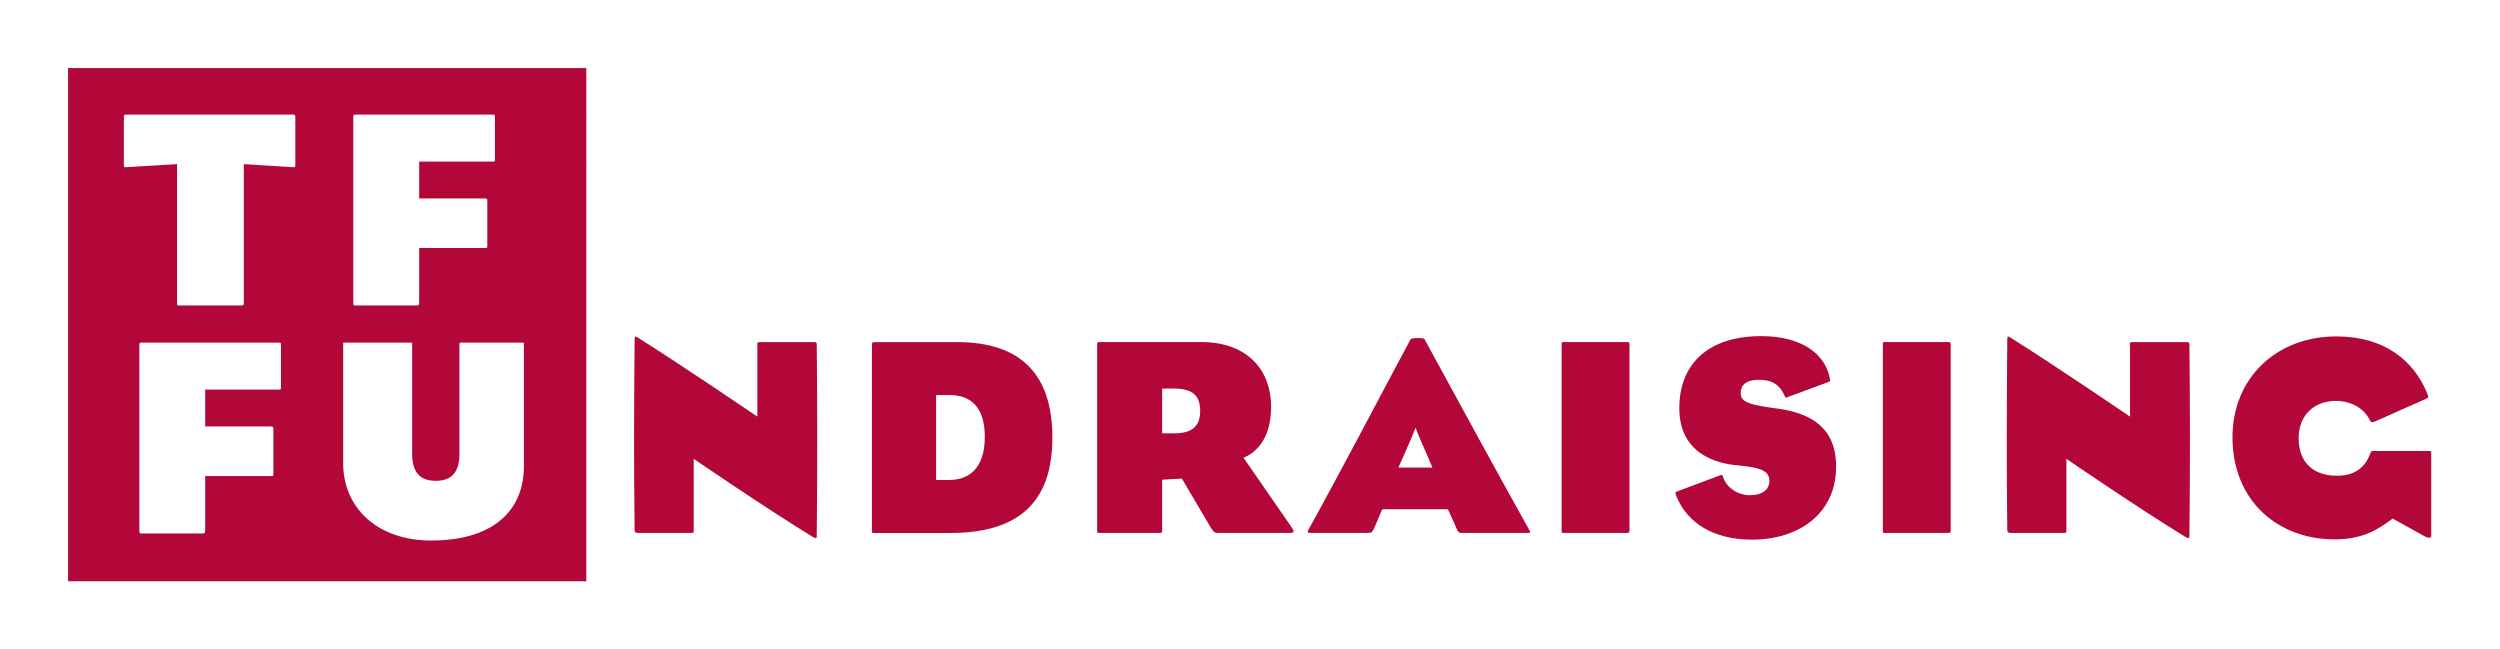 <?xml version="1.0" encoding="utf-8"?>
<!-- Generator: Adobe Illustrator 24.3.0, SVG Export Plug-In . SVG Version: 6.00 Build 0)  -->
<svg version="1.1" xmlns="http://www.w3.org/2000/svg" xmlns:xlink="http://www.w3.org/1999/xlink" x="0px" y="0px"
	 viewBox="0 0 355.22 92.25" style="enable-background:new 0 0 355.22 92.25;" xml:space="preserve">
<style type="text/css">
	.st0{fill:#B20738;}
	.st1{clip-path:url(#SVGID_2_);fill:#B20738;}
</style>
<g id="Layer_2">
</g>
<g id="Layer_1">
	<g>
		<path class="st0" d="M116.05,75.92c0,0.28,0,0.48-0.08,0.52s-0.2,0-0.44-0.12c-6.8-4.16-16.96-11.12-16.96-11.12v10.16
			c0,0.36,0,0.36-0.4,0.36h-7.56c-0.36,0-0.44-0.24-0.44-0.4c-0.12-10.56-0.08-16.52,0-27.12c0-0.2,0.04-0.32,0.08-0.36
			c0.08-0.04,0.2,0,0.36,0.12c6.32,3.96,17,11.24,17,11.24V49.09c0-0.44-0.04-0.48,0.36-0.48h7.64c0.44,0,0.44,0.08,0.44,0.48
			C116.13,56.89,116.17,65.52,116.05,75.92z"/>
		<path class="st0" d="M149.53,62.17c0,9.16-4.76,13.56-14.52,13.56h-10.72c-0.36,0-0.4,0.04-0.4-0.36V49.01
			c0-0.32,0.04-0.4,0.4-0.4h11.72C145.21,48.61,149.53,53.37,149.53,62.17z M139.93,62.05c0-4.36-2.16-5.92-5-5.92h-1.92V68.2h1.84
			C137.53,68.2,139.93,66.72,139.93,62.05z"/>
		<path class="st0" d="M183.81,75.52c0,0.16-0.2,0.2-0.56,0.2h-10.28c-0.36,0-0.52-0.08-0.96-0.8c-1.52-2.6-4.08-6.92-4.08-6.92
			l-2.8,0.16v7.2c0,0.32-0.04,0.36-0.4,0.36h-8.44c-0.4,0-0.4,0.04-0.4-0.36v-26.4c0-0.4,0.2-0.36,0.4-0.36h14.36
			c6.84,0,9.96,4.24,9.96,9.16c0,3.68-1.4,6.24-3.92,7.28c1.12,1.64,4.08,5.88,6.64,9.6C183.65,75.08,183.81,75.36,183.81,75.52z
			 M170.53,58.41c0-2.24-1.12-3.2-3.72-3.2h-1.68v6.36h1.72C169.17,61.57,170.53,60.73,170.53,58.41z"/>
		<path class="st0" d="M217.21,75.16c0.32,0.56,0.28,0.56-0.16,0.56h-9.4c-0.2,0-0.4-0.04-0.56-0.32c-0.48-1.08-0.88-2.04-1.36-3.04
			h-9.32c-0.52,1.12-0.8,1.96-1.28,2.92c-0.2,0.36-0.24,0.44-0.8,0.44h-8.2c-0.32,0-0.4-0.16-0.16-0.56
			c4.84-8.72,10.24-19.12,14.44-26.92c0.08-0.16,0.52-0.2,0.96-0.2c0.48,0,0.96,0,1.04,0.16C207.05,56.69,212.29,66.36,217.21,75.16
			z M203.53,66.44c0,0-1-2.4-1.76-4.08c-0.36-0.84-0.64-1.6-0.64-1.6s-0.28,0.76-0.64,1.6c-0.72,1.72-1.8,4.08-1.8,4.08H203.53z"/>
		<path class="st0" d="M231.53,75.36c0,0.32-0.04,0.36-0.4,0.36h-8.84c-0.4,0-0.4,0.04-0.4-0.36v-26.4c0-0.4,0-0.36,0.4-0.36h8.84
			c0.36,0,0.4,0.04,0.4,0.36V75.36z"/>
		<path class="st0" d="M260.89,66.32c0,6.68-5.32,10.36-11.96,10.36c-5.44,0-9.16-2.36-10.72-6.12c-0.24-0.64-0.2-0.64,0.16-0.76
			l5.96-2.24c0.36-0.12,0.4-0.12,0.48,0.16c0.44,1.48,2.04,2.64,3.8,2.64c1.88,0,2.8-0.84,2.8-2.04c0-1.32-1.12-1.8-3.48-2.08
			c-0.28-0.04-0.72-0.08-1-0.12c-3.04-0.24-8.32-1.64-8.32-8.12c0-6.24,4.04-10.24,11.64-10.24c5.6,0,9,2.4,9.72,5.88
			c0.12,0.48,0.12,0.52-0.28,0.68l-5.64,2.08c-0.32,0.16-0.36,0.16-0.48-0.16c-0.64-1.48-1.68-2.28-3.64-2.28
			c-1.88,0-2.6,0.8-2.6,1.88c0,1.2,1.04,1.6,4,2.04c0.4,0.08,0.88,0.12,1.44,0.2C257.25,58.77,260.89,60.69,260.89,66.32z"/>
		<path class="st0" d="M277.17,75.36c0,0.32-0.04,0.36-0.4,0.36h-8.84c-0.4,0-0.4,0.04-0.4-0.36v-26.4c0-0.4,0-0.36,0.4-0.36h8.84
			c0.36,0,0.4,0.04,0.4,0.36V75.36z"/>
		<path class="st0" d="M311.09,75.92c0,0.28,0,0.48-0.08,0.52s-0.2,0-0.44-0.12c-6.8-4.16-16.96-11.12-16.96-11.12v10.16
			c0,0.36,0,0.36-0.4,0.36h-7.56c-0.36,0-0.44-0.24-0.44-0.4c-0.12-10.56-0.08-16.52,0-27.12c0-0.2,0.04-0.32,0.08-0.36
			c0.08-0.04,0.2,0,0.36,0.12c6.32,3.96,17,11.24,17,11.24V49.09c0-0.44-0.04-0.48,0.36-0.48h7.64c0.44,0,0.44,0.08,0.44,0.48
			C311.17,56.89,311.21,65.52,311.09,75.92z"/>
		<path class="st0" d="M345.45,76.24c0,0,0,0.16-0.36,0.16c-0.16,0-0.32-0.08-0.44-0.12l-4.68-2.6c-1.88,1.4-4.08,2.96-8.24,2.96
			c-8.04,0-14.52-5.44-14.52-14.52c0-8.36,6.2-14.32,14.76-14.32c6.8,0,11,3.4,12.92,8.12c0.16,0.44,0.2,0.56-0.12,0.72l-7.48,3.32
			c-0.32,0.12-0.52-0.08-0.64-0.4c-0.92-1.76-2.88-2.6-4.72-2.6c-3.28,0-5.32,2.2-5.32,5.28c0,3.44,2.04,5.36,5.48,5.36
			c2.32,0,3.92-1.04,4.68-3.12c0.12-0.28,0.16-0.4,0.32-0.4h8.04c0.32,0,0.32,0.04,0.32,0.28V76.24z"/>
	</g>
	<g>
		<defs>
			<rect id="SVGID_1_" x="9.67" y="9.67" width="73.64" height="72.92"/>
		</defs>
		<clipPath id="SVGID_2_">
			<use xlink:href="#SVGID_1_"  style="overflow:visible;"/>
		</clipPath>
		<path class="st1" d="M74.44,66.24c0,6.44-4.52,10.56-13.16,10.56c-7.84,0-12.52-4.8-12.52-10.96V48.92c0-0.24,0-0.24,0.2-0.24
			h9.32c0.28,0,0.28,0,0.28,0.32v15.48c0,2.72,1.2,3.84,3.36,3.84c2.12,0,3.36-1.08,3.36-3.84V48.96c0-0.24,0-0.28,0.28-0.28h8.68
			c0.2,0,0.2,0,0.2,0.28V66.24z M70.32,16.68v5.92c0,0.32,0.04,0.36-0.32,0.36H59.56v5.24h9.36c0.36,0,0.32,0.16,0.32,0.48v6.16
			c0,0.36,0.04,0.4-0.32,0.4h-9.36v7.6c0,0.44-0.04,0.56-0.36,0.56h-8.6c-0.36,0-0.4,0.04-0.4-0.56v-26c0-0.52,0-0.56,0.4-0.56H70
			C70.36,16.28,70.32,16.36,70.32,16.68 M41.96,23.48c0,0.24-0.04,0.28-0.28,0.28l-7.04-0.44v19.72c0,0.32-0.04,0.36-0.4,0.36h-8.68
			c-0.4,0-0.4,0.04-0.4-0.36V23.32l-7.28,0.44c-0.28,0-0.28-0.04-0.28-0.28v-6.8c0-0.32,0-0.4,0.32-0.4h23.72
			c0.28,0,0.32,0.08,0.32,0.4V23.48z M19.8,49.24c0-0.52,0-0.56,0.4-0.56h19.4c0.36,0,0.32,0.08,0.32,0.4V55
			c0,0.32,0.04,0.36-0.32,0.36H29.16v5.24h9.36c0.36,0,0.32,0.16,0.32,0.48v6.16c0,0.36,0.04,0.4-0.32,0.4h-9.36v7.6
			c0,0.44-0.04,0.56-0.36,0.56h-8.6c-0.36,0-0.4,0.04-0.4-0.56V49.24z M83.31,9.67H9.67v72.92h73.64V9.67z"/>
	</g>
</g>
</svg>
